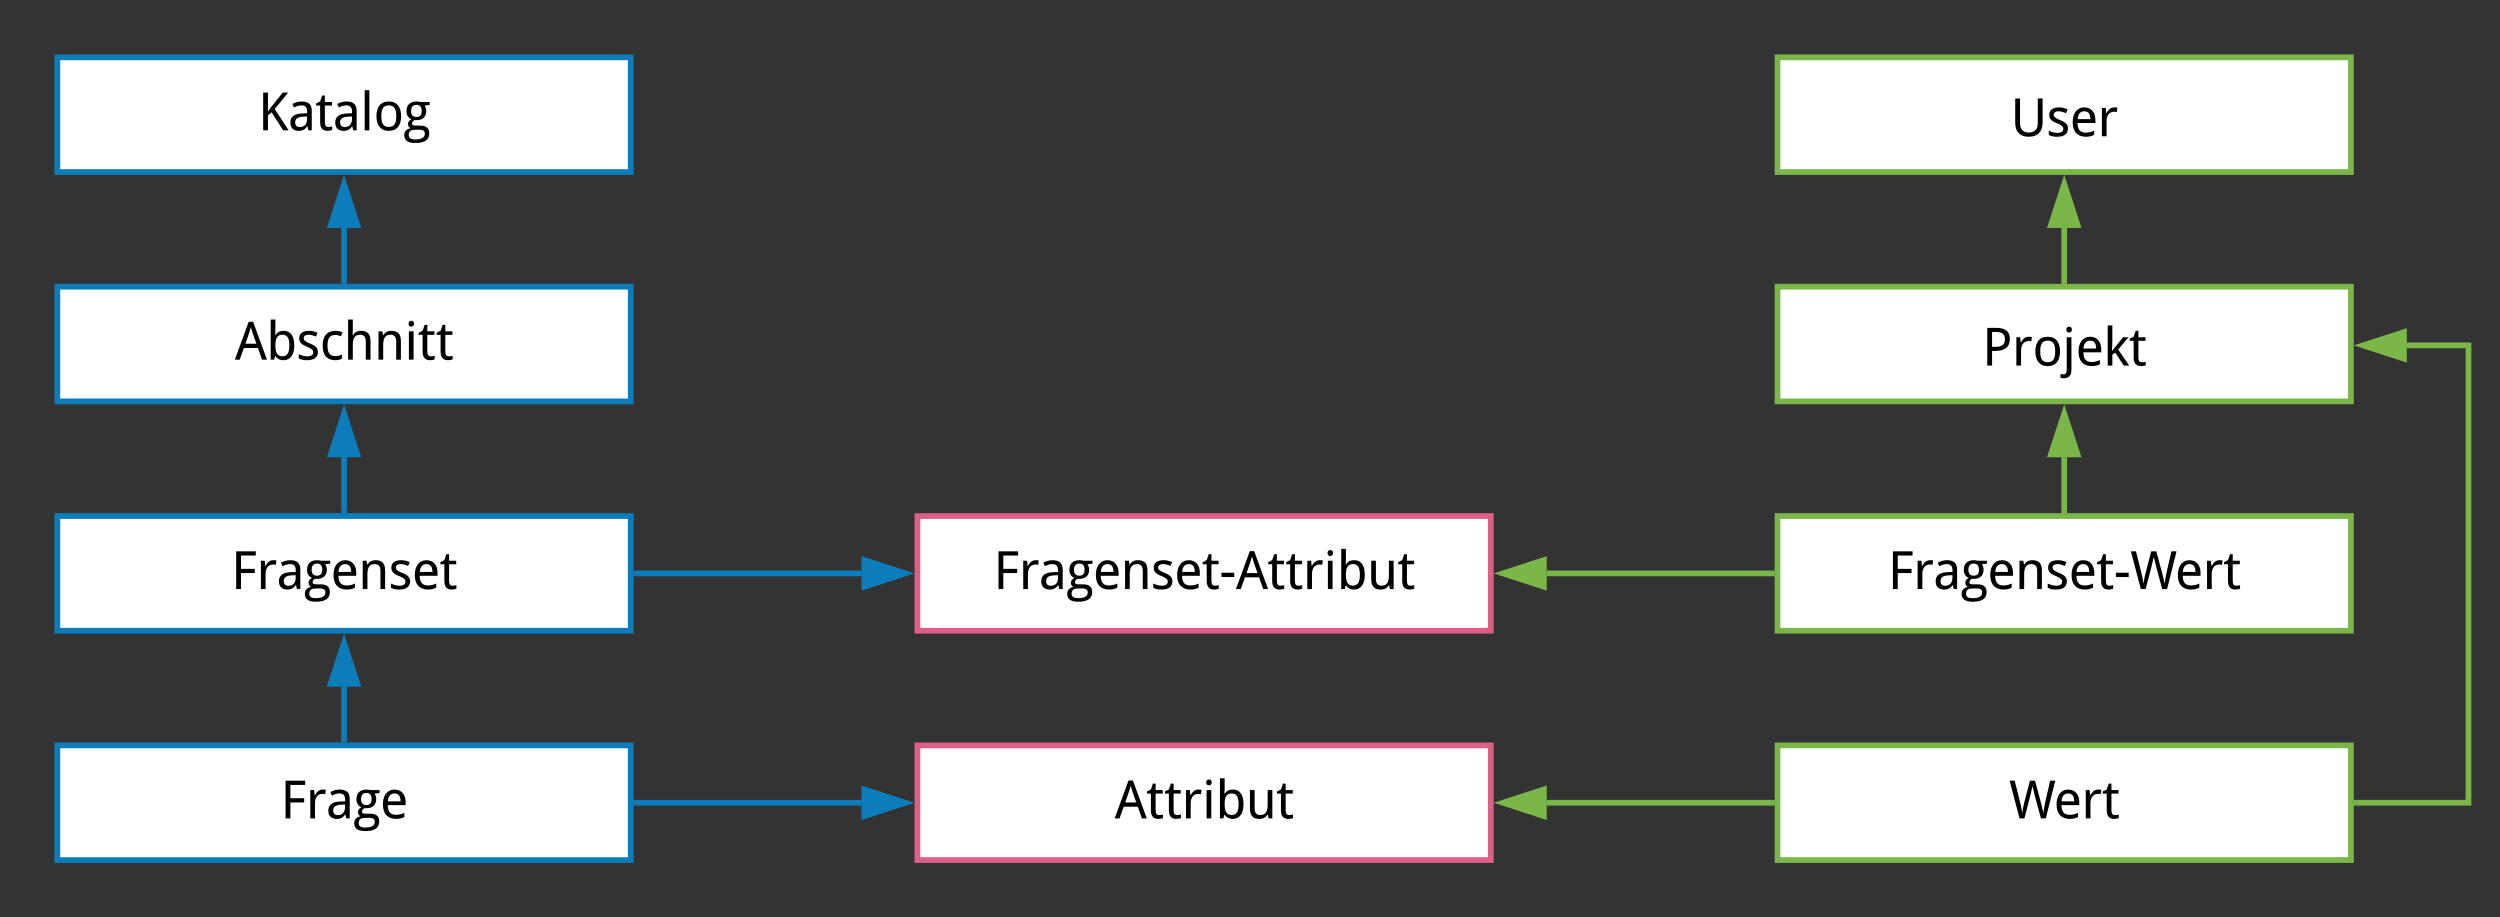 <svg xmlns="http://www.w3.org/2000/svg" xmlns:xlink="http://www.w3.org/1999/xlink" xmlns:lucid="lucid" width="872" height="320"><rect width="100%" height="100%" fill="#333333" stroke="none"/><g transform="translate(-180 20)" lucid:page-tab-id="0_0"><path d="M200 0h200v40H200z" stroke="#0c7cba" stroke-width="2" fill="#fff"/><use xlink:href="#a" transform="matrix(1,0,0,1,205,5) translate(64.999 20.458)"/><path d="M200 80h200v40H200z" stroke="#0c7cba" stroke-width="2" fill="#fff"/><use xlink:href="#b" transform="matrix(1,0,0,1,205,85) translate(56.913 20.458)"/><path d="M200 160h200v40H200z" stroke="#0c7cba" stroke-width="2" fill="#fff"/><use xlink:href="#c" transform="matrix(1,0,0,1,205,165) translate(55.594 20.458)"/><path d="M200 240h200v40H200z" stroke="#0c7cba" stroke-width="2" fill="#fff"/><use xlink:href="#d" transform="matrix(1,0,0,1,205,245) translate(72.821 20.458)"/><path d="M500 240h200v40H500z" stroke="#de5f85" stroke-width="2" fill="#fff"/><use xlink:href="#e" transform="matrix(1,0,0,1,505,245) translate(63.799 20.458)"/><path d="M402 260h78.5" stroke="#0c7cba" stroke-width="2" fill="none"/><path d="M402.03 261H401v-2h1.03z" fill="#0c7cba"/><path d="M495.76 260l-14.26 4.64v-9.28z" stroke="#0c7cba" stroke-width="2" fill="#0c7cba"/><path d="M300 78V59.5" stroke="#0c7cba" stroke-width="2" fill="none"/><path d="M301 79h-2v-1.03h2z" fill="#0c7cba"/><path d="M300 44.24l4.64 14.26h-9.28z" stroke="#0c7cba" stroke-width="2" fill="#0c7cba"/><path d="M300 158v-18.5" stroke="#0c7cba" stroke-width="2" fill="none"/><path d="M301 159h-2v-1.03h2z" fill="#0c7cba"/><path d="M300 124.24l4.64 14.26h-9.28z" stroke="#0c7cba" stroke-width="2" fill="#0c7cba"/><path d="M300 238v-18.5" stroke="#0c7cba" stroke-width="2" fill="none"/><path d="M301 239h-2v-1.03h2z" fill="#0c7cba"/><path d="M300 204.24l4.64 14.26h-9.28z" stroke="#0c7cba" stroke-width="2" fill="#0c7cba"/><path d="M800 240h200v40H800z" stroke="#7ab648" stroke-width="2" fill="#fff"/><use xlink:href="#f" transform="matrix(1,0,0,1,805,245) translate(75.77 20.458)"/><path d="M800 80h200v40H800z" stroke="#7ab648" stroke-width="2" fill="#fff"/><use xlink:href="#g" transform="matrix(1,0,0,1,805,85) translate(66.37 22.521)"/><path d="M800 0h200v40H800z" stroke="#7ab648" stroke-width="2" fill="#fff"/><use xlink:href="#h" transform="matrix(1,0,0,1,805,5) translate(76.249 22.521)"/><path d="M798 260h-78.5" stroke="#7ab648" stroke-width="2" fill="none"/><path d="M799 261h-1.03v-2H799z" fill="#7ab648"/><path d="M704.24 260l14.26-4.64v9.28z" stroke="#7ab648" stroke-width="2" fill="#7ab648"/><path d="M900 78V59.5" stroke="#7ab648" stroke-width="2" fill="none"/><path d="M901 79h-2v-1.03h2z" fill="#7ab648"/><path d="M900 44.24l4.64 14.26h-9.28z" stroke="#7ab648" stroke-width="2" fill="#7ab648"/><path d="M402 180h78.5" stroke="#0c7cba" stroke-width="2" fill="none"/><path d="M402.03 181H401v-2h1.03z" fill="#0c7cba"/><path d="M495.76 180l-14.26 4.64v-9.28z" stroke="#0c7cba" stroke-width="2" fill="#0c7cba"/><path d="M800 160h200v40H800z" stroke="#7ab648" stroke-width="2" fill="#fff"/><use xlink:href="#i" transform="matrix(1,0,0,1,805,165) translate(33.468 20.458)"/><path d="M798 180h-78.5" stroke="#7ab648" stroke-width="2" fill="none"/><path d="M799 181h-1.03v-2H799z" fill="#7ab648"/><path d="M704.24 180l14.26-4.64v9.28z" stroke="#7ab648" stroke-width="2" fill="#7ab648"/><path d="M500 160h200v40H500z" stroke="#de5f85" stroke-width="2" fill="#fff"/><use xlink:href="#j" transform="matrix(1,0,0,1,505,165) translate(21.497 20.458)"/><path d="M1002 260h39V100.47h-21.5" stroke="#7ab648" stroke-width="2" fill="none"/><path d="M1002.03 261H1001v-2h1.03z" fill="#7ab648"/><path d="M1004.24 100.47l14.26-4.63v9.27z" stroke="#7ab648" stroke-width="2" fill="#7ab648"/><path d="M900 158v-18.5" stroke="#7ab648" stroke-width="2" fill="none"/><path d="M901 159h-2v-1.03h2z" fill="#7ab648"/><path d="M900 124.24l4.64 14.26h-9.28z" stroke="#7ab648" stroke-width="2" fill="#7ab648"/><defs><path d="M1186 0H975L524-698 385-584V0H199v-1462h186v731l121-168 452-563h209L647-825" id="k"/><path d="M528-1118c261 0 396 106 396 366V0H793l-37-152h-8C675-50 588 23 412 20 205 16 94-97 94-307c0-109 39-193 116-252s194-91 351-96l184-7c13-190-36-305-217-305-119 0-209 41-292 82l-64-137c93-49 217-96 356-96zM283-305c0 117 66 178 176 178 189 0 281-117 284-311v-99c-222 12-460-2-460 232" id="l"/><path d="M371-324c1 116 27 195 135 195 53 0 108-9 149-21v138C608 8 544 19 477 20c-210 0-290-128-289-344v-637H33v-81l155-78 78-230h105v252h276v137H371v637" id="m"/><path d="M356 0H174v-1556h182V0" id="n"/><path d="M113-551c0-340 147-567 481-567 325 0 475 233 475 567 0 342-147 571-481 571-325 0-475-235-475-571zm477-416c-231 0-289 166-289 416s60 420 291 420 289-170 289-420c0-251-60-416-291-416" id="o"/><path d="M514-1118c47 0 108 8 143 20h363v113l-197 27c38 48 67 125 66 213-4 257-181 374-455 348-45 28-94 61-94 131 0 77 74 84 152 84h176c211 2 338 93 338 297 0 293-238 377-543 377-242 0-426-75-426-306C37 22 143-50 276-84c-52-23-98-81-96-154 3-105 57-142 133-192-112-51-190-152-190-309 0-250 139-376 391-379zM424-18c-132 0-215 62-215 198 0 137 110 174 254 174 124 0 217-20 279-58s92-93 92-165C834-67 606-18 424-18zm82-969c-142 0-205 90-205 242 0 146 68 227 207 227 142 0 203-80 203-230 0-154-61-239-205-239" id="p"/><g id="a"><use transform="matrix(0.009,0,0,0.009,0,0)" xlink:href="#k"/><use transform="matrix(0.009,0,0,0.009,10.424,0)" xlink:href="#l"/><use transform="matrix(0.009,0,0,0.009,19.978,0)" xlink:href="#m"/><use transform="matrix(0.009,0,0,0.009,26.077,0)" xlink:href="#l"/><use transform="matrix(0.009,0,0,0.009,35.631,0)" xlink:href="#n"/><use transform="matrix(0.009,0,0,0.009,40.289,0)" xlink:href="#o"/><use transform="matrix(0.009,0,0,0.009,50.678,0)" xlink:href="#p"/></g><path d="M1055 0L895-453H350L188 0H0l537-1468h170L1245 0h-190zM836-618c-73-216-155-421-215-650-57 231-141 432-211 650h426" id="q"/><path d="M356-954c63-96 155-164 314-164 308 0 417 247 417 567 0 259-75 450-246 535-51 25-108 36-171 36-155-1-249-68-314-159h-12L307 0H174v-1556h182c-2 202 5 412-8 602h8zm0 403c1 237 46 421 281 420 90 0 153-39 199-109 81-124 82-503 0-624-45-67-110-103-201-103-236 0-279 179-279 416" id="r"/><path d="M481-967c-140-5-232 63-189 190 66 110 246 141 360 208 97 57 179 119 179 268C831-65 655 18 414 20 275 21 175-1 90-49v-166c89 44 194 82 324 86 154 5 272-60 229-214-87-145-336-165-454-283-49-49-83-106-83-201 0-211 164-288 381-291 135-2 236 33 330 76l-63 147c-79-33-167-68-273-72" id="s"/><path d="M860-39C784 1 712 22 594 20c-333-6-481-218-481-563 0-354 148-568 489-575 100-2 211 26 277 59l-54 154c-63-26-137-53-223-53-235 0-301 158-301 413 0 251 67 400 293 406 107 3 193-30 266-62v162" id="t"/><path d="M674-1118c257 0 369 132 368 401V0H860v-707c-1-164-59-259-217-260-230-2-287 167-287 398V0H174v-1556h182c-2 202 6 416-8 606h10c61-100 160-168 316-168" id="u"/><path d="M674-1118c257 0 369 132 368 401V0H860v-707c-1-164-59-259-217-260-230-2-287 167-287 398V0H174v-1098h148l26 148h10c61-100 160-168 316-168" id="v"/><path d="M356 0H174v-1098h182V0zm-90-1280c-65 0-106-43-106-115 0-74 40-114 106-114 70 0 105 42 107 114 2 71-44 115-107 115" id="w"/><g id="b"><use transform="matrix(0.009,0,0,0.009,0,0)" xlink:href="#q"/><use transform="matrix(0.009,0,0,0.009,10.942,0)" xlink:href="#r"/><use transform="matrix(0.009,0,0,0.009,21.489,0)" xlink:href="#s"/><use transform="matrix(0.009,0,0,0.009,29.61,0)" xlink:href="#t"/><use transform="matrix(0.009,0,0,0.009,37.942,0)" xlink:href="#u"/><use transform="matrix(0.009,0,0,0.009,48.542,0)" xlink:href="#v"/><use transform="matrix(0.009,0,0,0.009,59.142,0)" xlink:href="#w"/><use transform="matrix(0.009,0,0,0.009,63.8,0)" xlink:href="#m"/><use transform="matrix(0.009,0,0,0.009,70.075,0)" xlink:href="#m"/></g><path d="M385 0H199v-1462h759v164H385v516h535v164H385V0" id="x"/><path d="M352-897c71-121 155-243 362-219 24 3 45 5 62 8l-24 168c-258-57-396 105-396 348V0H174v-1098h148l22 201h8" id="y"/><path d="M944-53C850-7 748 24 608 20c-333-9-495-220-495-561 0-264 92-451 269-538 104-51 258-51 363-3 158 72 246 228 248 455v113H301c6 236 86 371 309 375 139 2 240-31 334-76v162zM797-662c-2-176-59-305-234-305-171 0-246 129-258 305h492" id="z"/><g id="c"><use transform="matrix(0.009,0,0,0.009,0,0)" xlink:href="#x"/><use transform="matrix(0.009,0,0,0.009,8.842,0)" xlink:href="#y"/><use transform="matrix(0.009,0,0,0.009,15.847,0)" xlink:href="#l"/><use transform="matrix(0.009,0,0,0.009,25.4,0)" xlink:href="#p"/><use transform="matrix(0.009,0,0,0.009,34.726,0)" xlink:href="#z"/><use transform="matrix(0.009,0,0,0.009,44.358,0)" xlink:href="#v"/><use transform="matrix(0.009,0,0,0.009,54.958,0)" xlink:href="#s"/><use transform="matrix(0.009,0,0,0.009,63.079,0)" xlink:href="#z"/><use transform="matrix(0.009,0,0,0.009,72.712,0)" xlink:href="#m"/></g><g id="d"><use transform="matrix(0.009,0,0,0.009,0,0)" xlink:href="#x"/><use transform="matrix(0.009,0,0,0.009,8.842,0)" xlink:href="#y"/><use transform="matrix(0.009,0,0,0.009,15.847,0)" xlink:href="#l"/><use transform="matrix(0.009,0,0,0.009,25.4,0)" xlink:href="#p"/><use transform="matrix(0.009,0,0,0.009,34.726,0)" xlink:href="#z"/></g><path d="M563-131c230 1 287-166 287-397v-570h182V0H885l-27-147h-10C788-46 687 18 532 20c-259 3-368-141-368-401v-717h182v707c0 164 60 259 217 260" id="A"/><g id="e"><use transform="matrix(0.009,0,0,0.009,0,0)" xlink:href="#q"/><use transform="matrix(0.009,0,0,0.009,10.942,0)" xlink:href="#m"/><use transform="matrix(0.009,0,0,0.009,17.218,0)" xlink:href="#m"/><use transform="matrix(0.009,0,0,0.009,23.317,0)" xlink:href="#y"/><use transform="matrix(0.009,0,0,0.009,30.498,0)" xlink:href="#w"/><use transform="matrix(0.009,0,0,0.009,35.156,0)" xlink:href="#r"/><use transform="matrix(0.009,0,0,0.009,45.703,0)" xlink:href="#A"/><use transform="matrix(0.009,0,0,0.009,56.303,0)" xlink:href="#m"/></g><path d="M809-1462h197c102 393 215 775 308 1176 6 31 11 60 15 85 56-451 176-840 262-1261h199L1423 0h-188c-109-417-232-820-328-1251C818-820 697-417 594 0H406L20-1462h197c81 329 169 652 245 984 20 88 34 185 46 277 65-455 201-841 301-1261" id="B"/><g id="f"><use transform="matrix(0.009,0,0,0.009,0,0)" xlink:href="#B"/><use transform="matrix(0.009,0,0,0.009,15.548,0)" xlink:href="#z"/><use transform="matrix(0.009,0,0,0.009,25.181,0)" xlink:href="#y"/><use transform="matrix(0.009,0,0,0.009,32.361,0)" xlink:href="#m"/></g><path d="M561-1462c316 1 514 118 514 428 0 320-205 463-540 465H385V0H199v-1462h362zm322 438c-3-205-121-279-338-279H385v576h129c227 2 372-71 369-297" id="C"/><path d="M356 158c-1 205-86 331-290 334-58 0-97-8-134-25V319c35 13 67 21 115 21 98-1 127-68 127-170v-1268h182V158zm-90-1438c-65 0-106-43-106-115 0-74 40-114 106-114 70 0 105 42 107 114 2 71-44 115-107 115" id="D"/><path d="M342-567c141-179 285-354 428-531h211L580-623 1008 0H799L463-504l-109 82V0H174v-1556h180c-3 332 10 680-16 989h4" id="E"/><g id="g"><use transform="matrix(0.009,0,0,0.009,0,0)" xlink:href="#C"/><use transform="matrix(0.009,0,0,0.009,10.371,0)" xlink:href="#y"/><use transform="matrix(0.009,0,0,0.009,17.552,0)" xlink:href="#o"/><use transform="matrix(0.009,0,0,0.009,27.94,0)" xlink:href="#D"/><use transform="matrix(0.009,0,0,0.009,32.599,0)" xlink:href="#z"/><use transform="matrix(0.009,0,0,0.009,42.231,0)" xlink:href="#E"/><use transform="matrix(0.009,0,0,0.009,51.161,0)" xlink:href="#m"/></g><path d="M719-143c233-2 340-141 340-369v-952h186v948c-10 341-189 536-536 536-344 0-525-198-525-540v-942h187v952c0 232 114 369 348 367" id="F"/><g id="h"><use transform="matrix(0.009,0,0,0.009,0,0)" xlink:href="#F"/><use transform="matrix(0.009,0,0,0.009,12.568,0)" xlink:href="#s"/><use transform="matrix(0.009,0,0,0.009,20.689,0)" xlink:href="#z"/><use transform="matrix(0.009,0,0,0.009,30.322,0)" xlink:href="#y"/></g><path d="M82-465v-168h496v168H82" id="G"/><g id="i"><use transform="matrix(0.009,0,0,0.009,0,0)" xlink:href="#x"/><use transform="matrix(0.009,0,0,0.009,8.842,0)" xlink:href="#y"/><use transform="matrix(0.009,0,0,0.009,15.847,0)" xlink:href="#l"/><use transform="matrix(0.009,0,0,0.009,25.4,0)" xlink:href="#p"/><use transform="matrix(0.009,0,0,0.009,34.726,0)" xlink:href="#z"/><use transform="matrix(0.009,0,0,0.009,44.358,0)" xlink:href="#v"/><use transform="matrix(0.009,0,0,0.009,54.958,0)" xlink:href="#s"/><use transform="matrix(0.009,0,0,0.009,63.079,0)" xlink:href="#z"/><use transform="matrix(0.009,0,0,0.009,72.712,0)" xlink:href="#m"/><use transform="matrix(0.009,0,0,0.009,78.812,0)" xlink:href="#G"/><use transform="matrix(0.009,0,0,0.009,84.604,0)" xlink:href="#B"/><use transform="matrix(0.009,0,0,0.009,100.151,0)" xlink:href="#z"/><use transform="matrix(0.009,0,0,0.009,109.784,0)" xlink:href="#y"/><use transform="matrix(0.009,0,0,0.009,116.965,0)" xlink:href="#m"/></g><g id="j"><use transform="matrix(0.009,0,0,0.009,0,0)" xlink:href="#x"/><use transform="matrix(0.009,0,0,0.009,8.842,0)" xlink:href="#y"/><use transform="matrix(0.009,0,0,0.009,15.847,0)" xlink:href="#l"/><use transform="matrix(0.009,0,0,0.009,25.4,0)" xlink:href="#p"/><use transform="matrix(0.009,0,0,0.009,34.726,0)" xlink:href="#z"/><use transform="matrix(0.009,0,0,0.009,44.358,0)" xlink:href="#v"/><use transform="matrix(0.009,0,0,0.009,54.958,0)" xlink:href="#s"/><use transform="matrix(0.009,0,0,0.009,63.079,0)" xlink:href="#z"/><use transform="matrix(0.009,0,0,0.009,72.712,0)" xlink:href="#m"/><use transform="matrix(0.009,0,0,0.009,78.812,0)" xlink:href="#G"/><use transform="matrix(0.009,0,0,0.009,84.604,0)" xlink:href="#q"/><use transform="matrix(0.009,0,0,0.009,95.546,0)" xlink:href="#m"/><use transform="matrix(0.009,0,0,0.009,101.821,0)" xlink:href="#m"/><use transform="matrix(0.009,0,0,0.009,107.921,0)" xlink:href="#y"/><use transform="matrix(0.009,0,0,0.009,115.102,0)" xlink:href="#w"/><use transform="matrix(0.009,0,0,0.009,119.76,0)" xlink:href="#r"/><use transform="matrix(0.009,0,0,0.009,130.307,0)" xlink:href="#A"/><use transform="matrix(0.009,0,0,0.009,140.906,0)" xlink:href="#m"/></g></defs></g></svg>